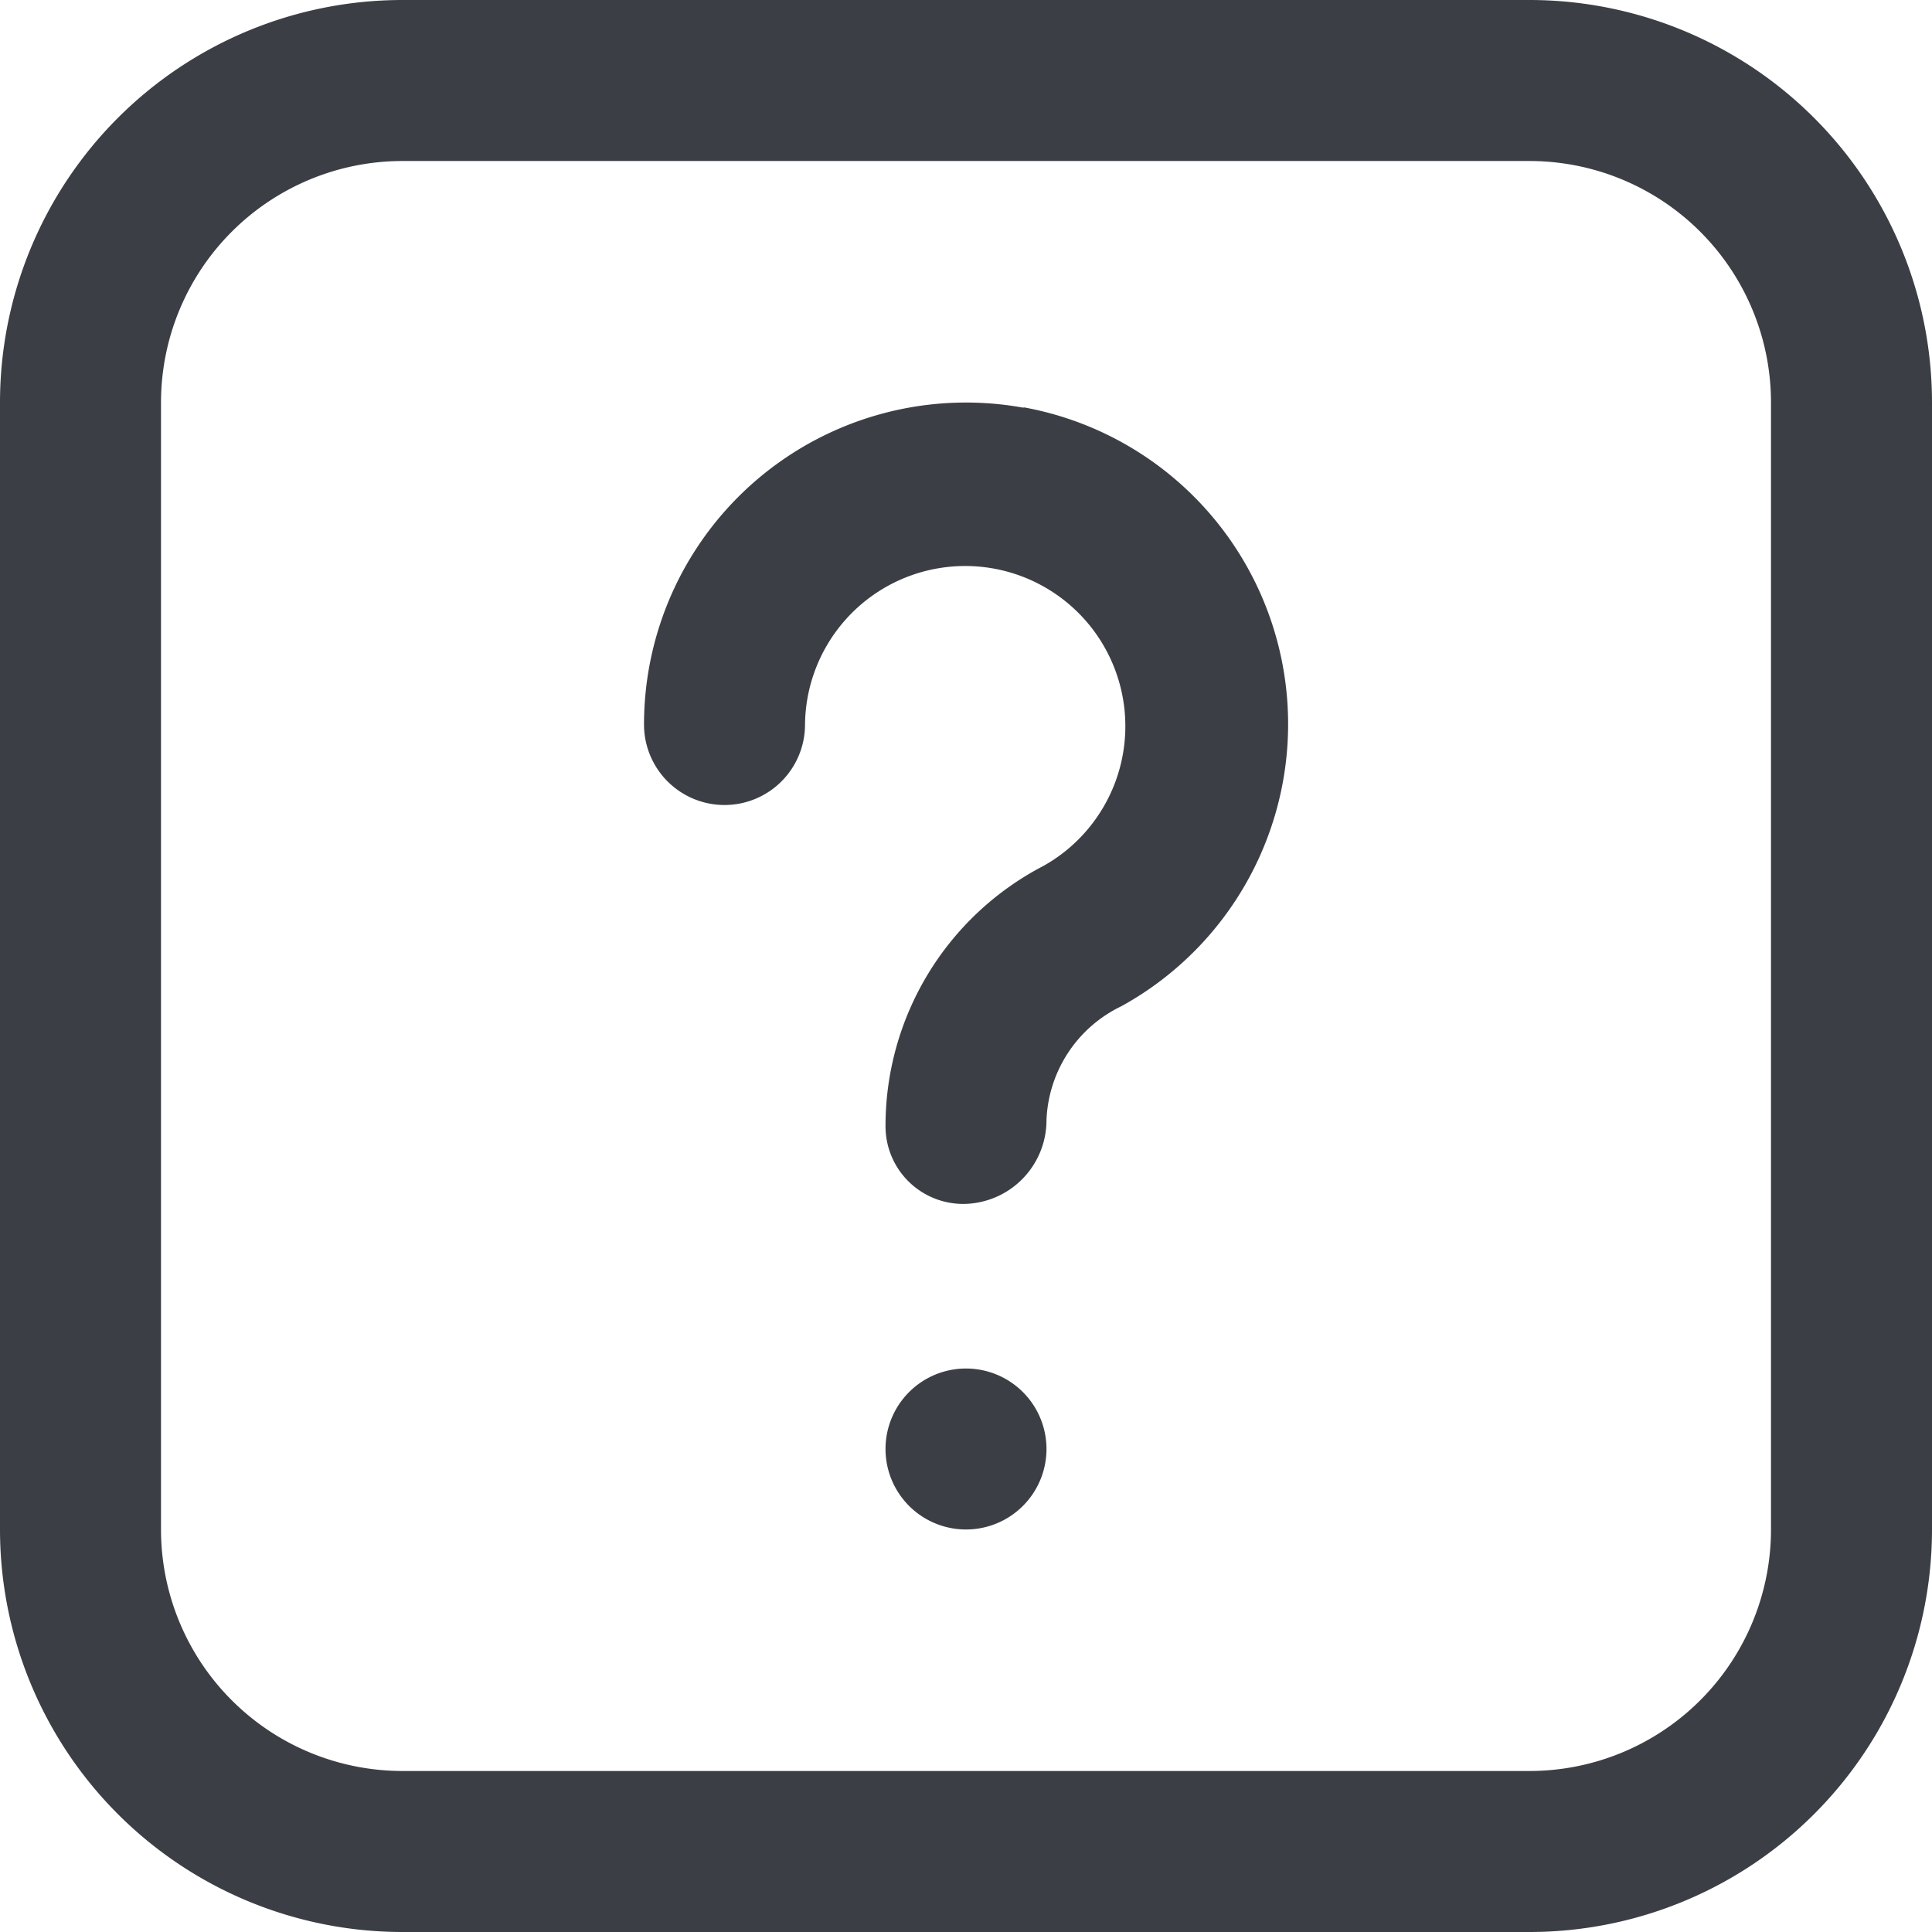<svg xmlns="http://www.w3.org/2000/svg" width="50" height="50" viewBox="0 0 50 50">
  <g id="questionSquare" transform="translate(-830 -1009)">
    <g id="Group_3928" data-name="Group 3928" transform="translate(0 -23)">
      <g id="Group_3927" data-name="Group 3927" transform="translate(-2 -11)">
        <g id="Group_3926" data-name="Group 3926" transform="translate(832 1043)">
          <path id="Path_3189" data-name="Path 3189" d="M50.083,60h0a2.083,2.083,0,1,0,2.083,2.083A2.083,2.083,0,0,0,50.083,60Z" transform="translate(-25.083 -24.583)" fill="#3b3f45"/>
          <path id="Path_3190" data-name="Path 3190" d="M51.823,36.135A8.333,8.333,0,0,0,42,44.333a2.083,2.083,0,1,0,4.167,0,4.145,4.145,0,1,1,6.177,3.656,7.583,7.583,0,0,0-4.094,6.76,2.01,2.01,0,0,0,2.083,1.99,2.167,2.167,0,0,0,2.083-2.167,3.417,3.417,0,0,1,1.938-2.948,8.333,8.333,0,0,0-2.531-15.5Z" transform="translate(-25.333 -25.583)" fill="#3b3f45"/>
          <path id="Path_3191" data-name="Path 3191" d="M65.583,26H36.417A10.417,10.417,0,0,0,26,36.417V65.583A10.417,10.417,0,0,0,36.417,76H65.583A10.417,10.417,0,0,0,76,65.583V36.417A10.417,10.417,0,0,0,65.583,26Zm6.25,39.583a6.25,6.25,0,0,1-6.25,6.25H36.417a6.25,6.25,0,0,1-6.25-6.25V36.417a6.25,6.25,0,0,1,6.25-6.25H65.583a6.25,6.25,0,0,1,6.25,6.25Z" transform="translate(-26 -26)" fill="#3b3f45"/>
        </g>
      </g>
    </g>
  </g>
</svg>
